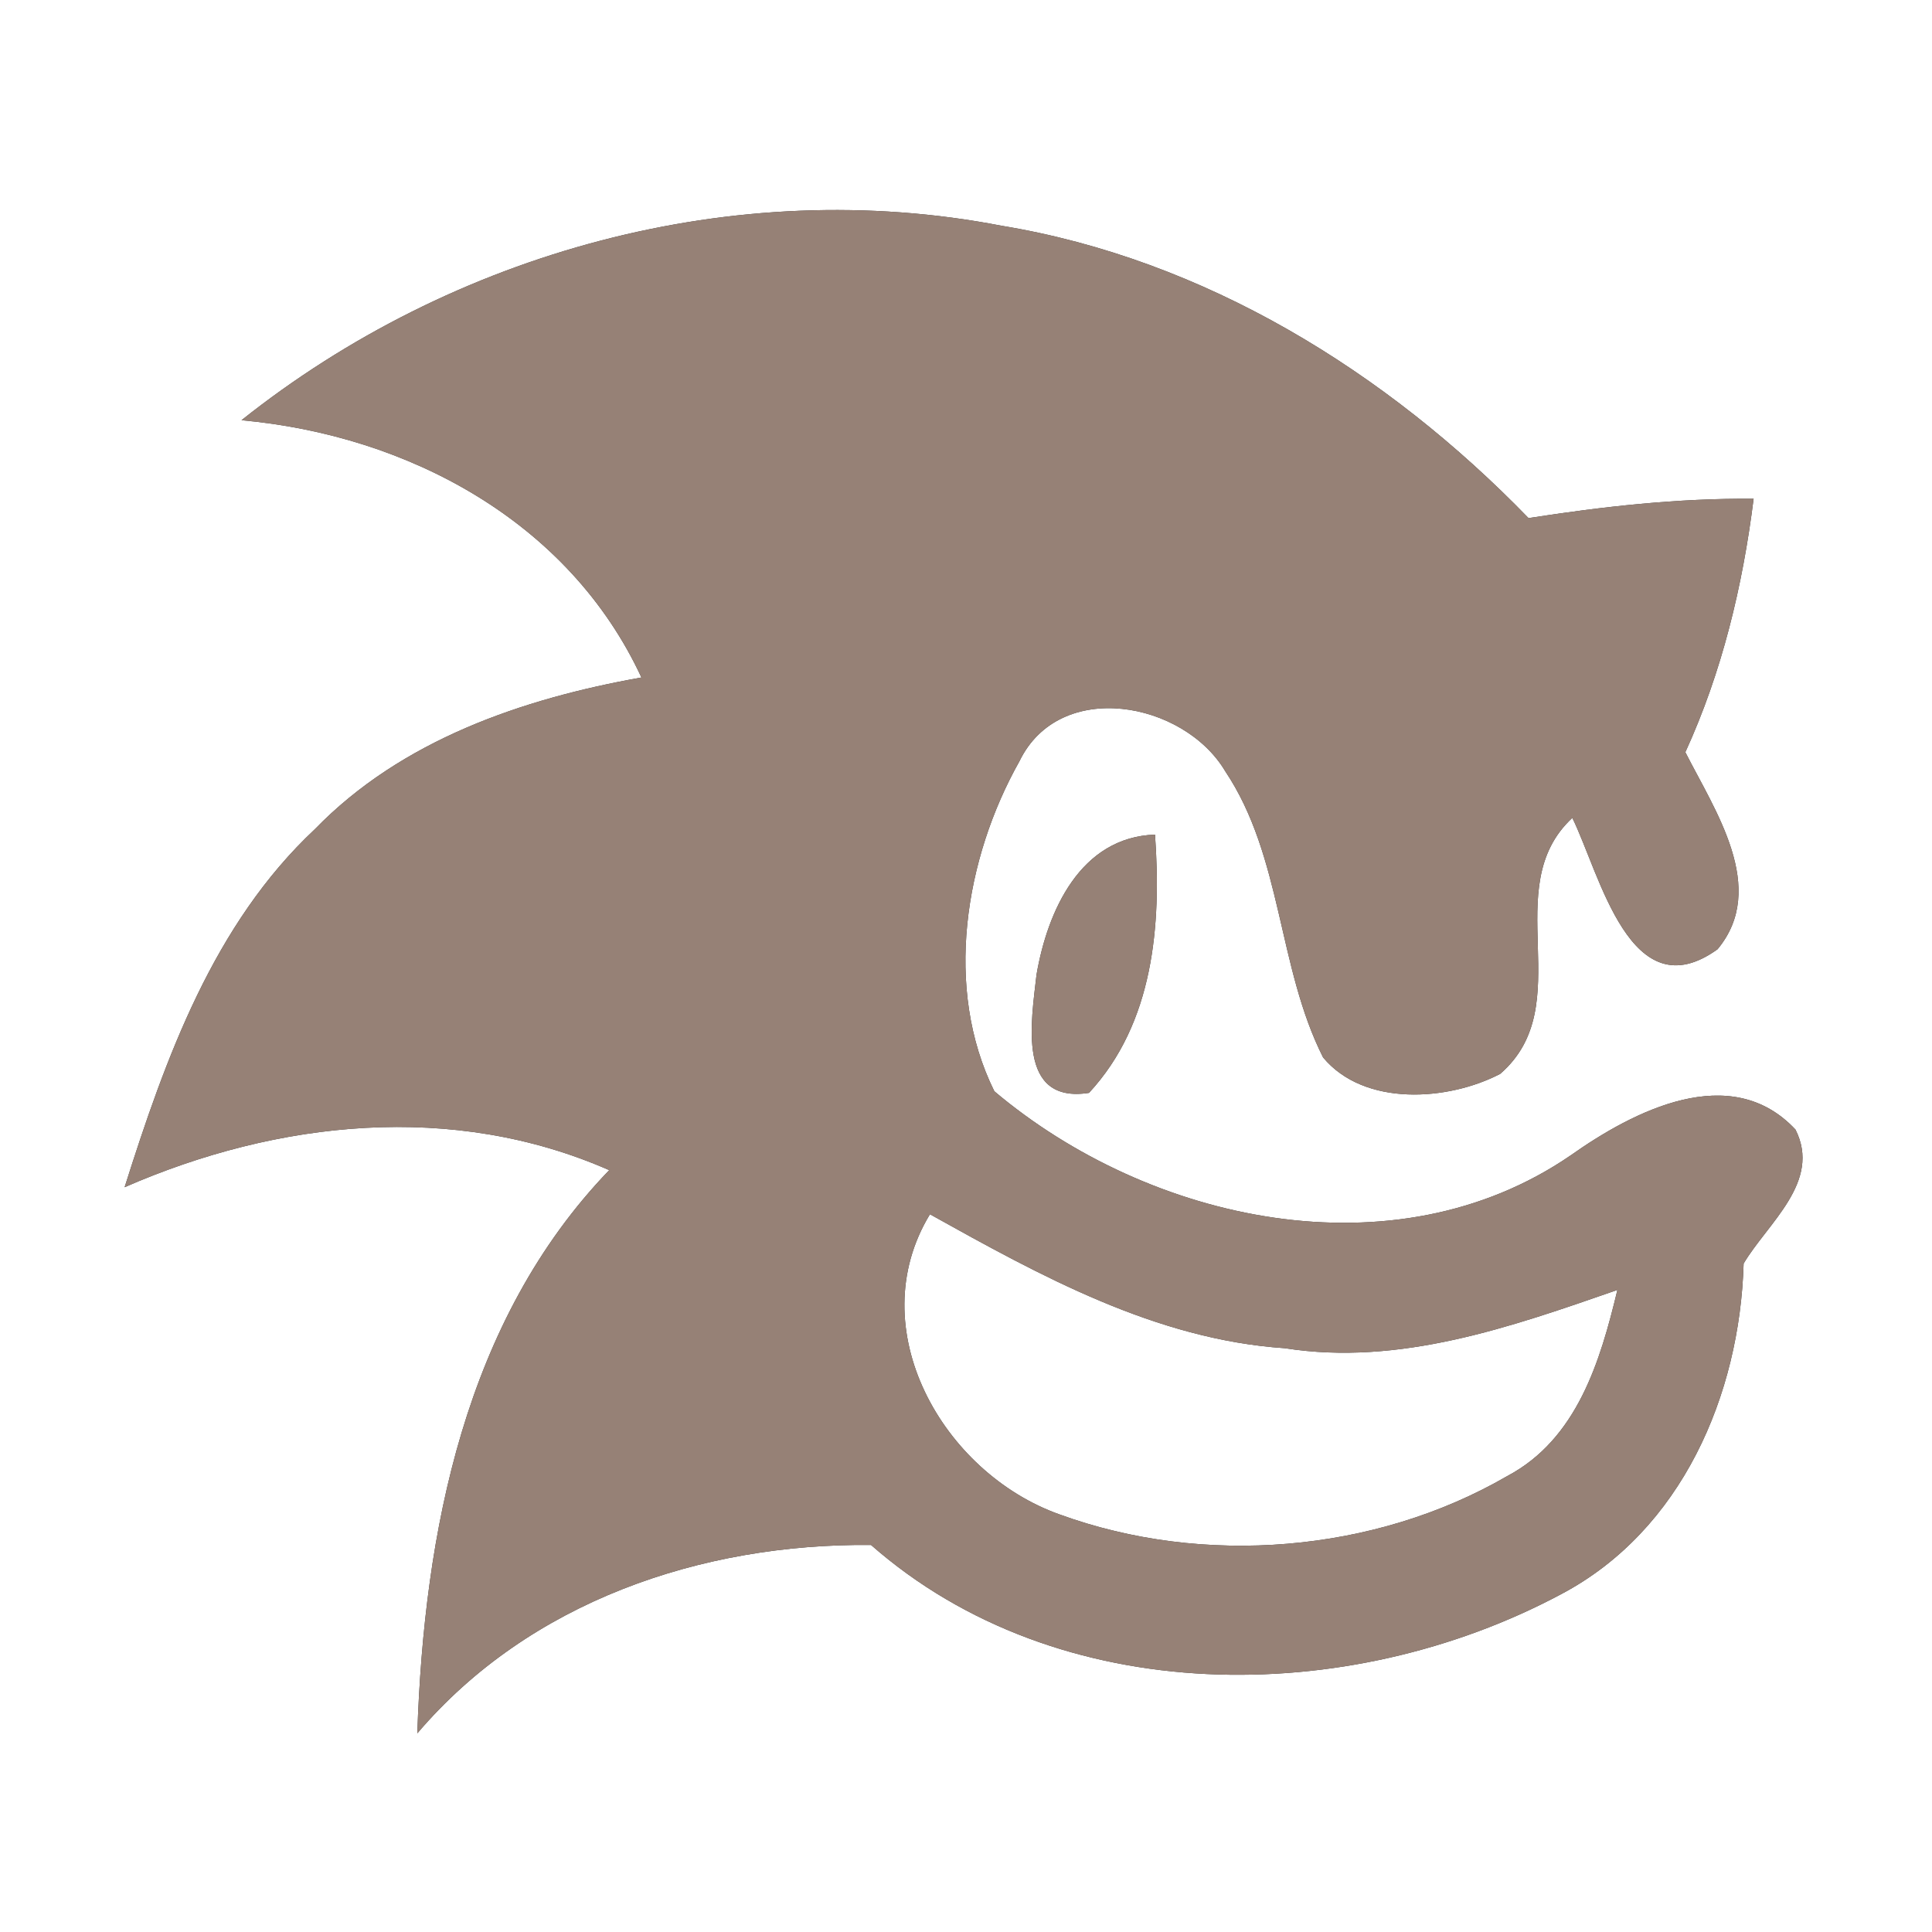 <?xml version="1.0" encoding="UTF-8" ?>
<!DOCTYPE svg PUBLIC "-//W3C//DTD SVG 1.1//EN" "http://www.w3.org/Graphics/SVG/1.1/DTD/svg11.dtd">
<svg width="60pt" height="60pt" viewBox="0 0 60 60" version="1.1" xmlns="http://www.w3.org/2000/svg">
<rect x="0" y="0" width="60" height="60" fill="#333333" stroke="none"/>
<g id="#ffffffff">
<path fill="#ffffff" opacity="1.00" d=" M 0.00 0.00 L 60.00 0.00 L 60.00 60.00 L 0.00 60.00 L 0.00 0.00 M 7.50 13.05 C 12.67 13.52 17.67 16.19 19.92 21.04 C 16.21 21.70 12.46 22.99 9.78 25.75 C 6.63 28.70 5.14 32.86 3.87 36.87 C 8.63 34.79 14.07 34.21 18.92 36.34 C 14.43 41.00 13.17 47.59 12.96 53.83 C 16.44 49.74 21.78 47.93 27.05 47.98 C 32.88 53.10 41.87 53.04 48.48 49.51 C 52.23 47.53 54.03 43.32 54.15 39.24 C 54.89 37.99 56.58 36.70 55.76 35.08 C 53.75 32.93 50.72 34.51 48.78 35.88 C 43.30 39.64 35.69 37.95 30.88 33.89 C 29.30 30.70 29.96 26.66 31.66 23.64 C 32.91 21.06 36.76 21.78 38.05 23.95 C 39.83 26.61 39.67 30.03 41.09 32.84 C 42.37 34.38 44.98 34.19 46.59 33.35 C 49.06 31.21 46.49 27.57 48.83 25.40 C 49.69 27.15 50.63 31.43 53.34 29.48 C 54.92 27.58 53.25 25.16 52.34 23.36 C 53.48 20.87 54.12 18.20 54.46 15.49 C 52.11 15.47 49.78 15.73 47.47 16.09 C 43.06 11.54 37.41 8.05 31.10 7.01 C 22.82 5.41 14.06 7.83 7.50 13.05 M 32.19 30.27 C 32.03 31.71 31.57 34.29 33.82 33.94 C 35.83 31.77 36.07 28.73 35.87 25.92 C 33.55 26.00 32.53 28.29 32.19 30.27 Z" />
<path fill="#ffffff" opacity="1.00" d=" M 28.88 37.71 C 32.31 39.62 35.89 41.60 39.90 41.87 C 43.47 42.43 46.92 41.21 50.23 40.06 C 49.70 42.27 48.98 44.69 46.81 45.84 C 42.69 48.23 37.37 48.66 32.90 47.03 C 29.28 45.74 26.72 41.27 28.88 37.71 Z" />
</g>
<g id="#000000ff">
<path fill="#968176" opacity="1.00" d=" M 7.50 13.05 C 14.06 7.83 22.82 5.41 31.10 7.01 C 37.41 8.05 43.06 11.54 47.47 16.09 C 49.78 15.73 52.11 15.47 54.46 15.49 C 54.12 18.20 53.48 20.87 52.34 23.36 C 53.25 25.16 54.92 27.58 53.34 29.48 C 50.63 31.43 49.69 27.15 48.83 25.40 C 46.49 27.57 49.06 31.21 46.59 33.35 C 44.98 34.19 42.37 34.38 41.09 32.84 C 39.67 30.03 39.83 26.61 38.05 23.95 C 36.76 21.78 32.91 21.06 31.66 23.64 C 29.96 26.66 29.30 30.70 30.88 33.89 C 35.69 37.95 43.30 39.64 48.78 35.88 C 50.72 34.51 53.75 32.93 55.76 35.08 C 56.58 36.70 54.89 37.99 54.15 39.24 C 54.03 43.32 52.23 47.53 48.48 49.51 C 41.87 53.04 32.88 53.10 27.05 47.98 C 21.78 47.93 16.44 49.74 12.96 53.83 C 13.17 47.59 14.43 41.00 18.92 36.34 C 14.07 34.21 8.63 34.79 3.87 36.87 C 5.14 32.86 6.63 28.70 9.78 25.75 C 12.46 22.99 16.21 21.70 19.92 21.04 C 17.67 16.19 12.67 13.52 7.50 13.05 M 28.88 37.71 C 26.72 41.27 29.28 45.74 32.90 47.03 C 37.37 48.66 42.69 48.23 46.81 45.84 C 48.98 44.69 49.70 42.27 50.23 40.06 C 46.92 41.21 43.47 42.43 39.90 41.87 C 35.89 41.60 32.31 39.62 28.88 37.71 Z" />
<path fill="#968176" opacity="1.00" d=" M 32.19 30.27 C 32.53 28.29 33.55 26.00 35.87 25.92 C 36.07 28.73 35.83 31.77 33.82 33.94 C 31.57 34.29 32.03 31.71 32.19 30.27 Z" />
</g>
</svg>
